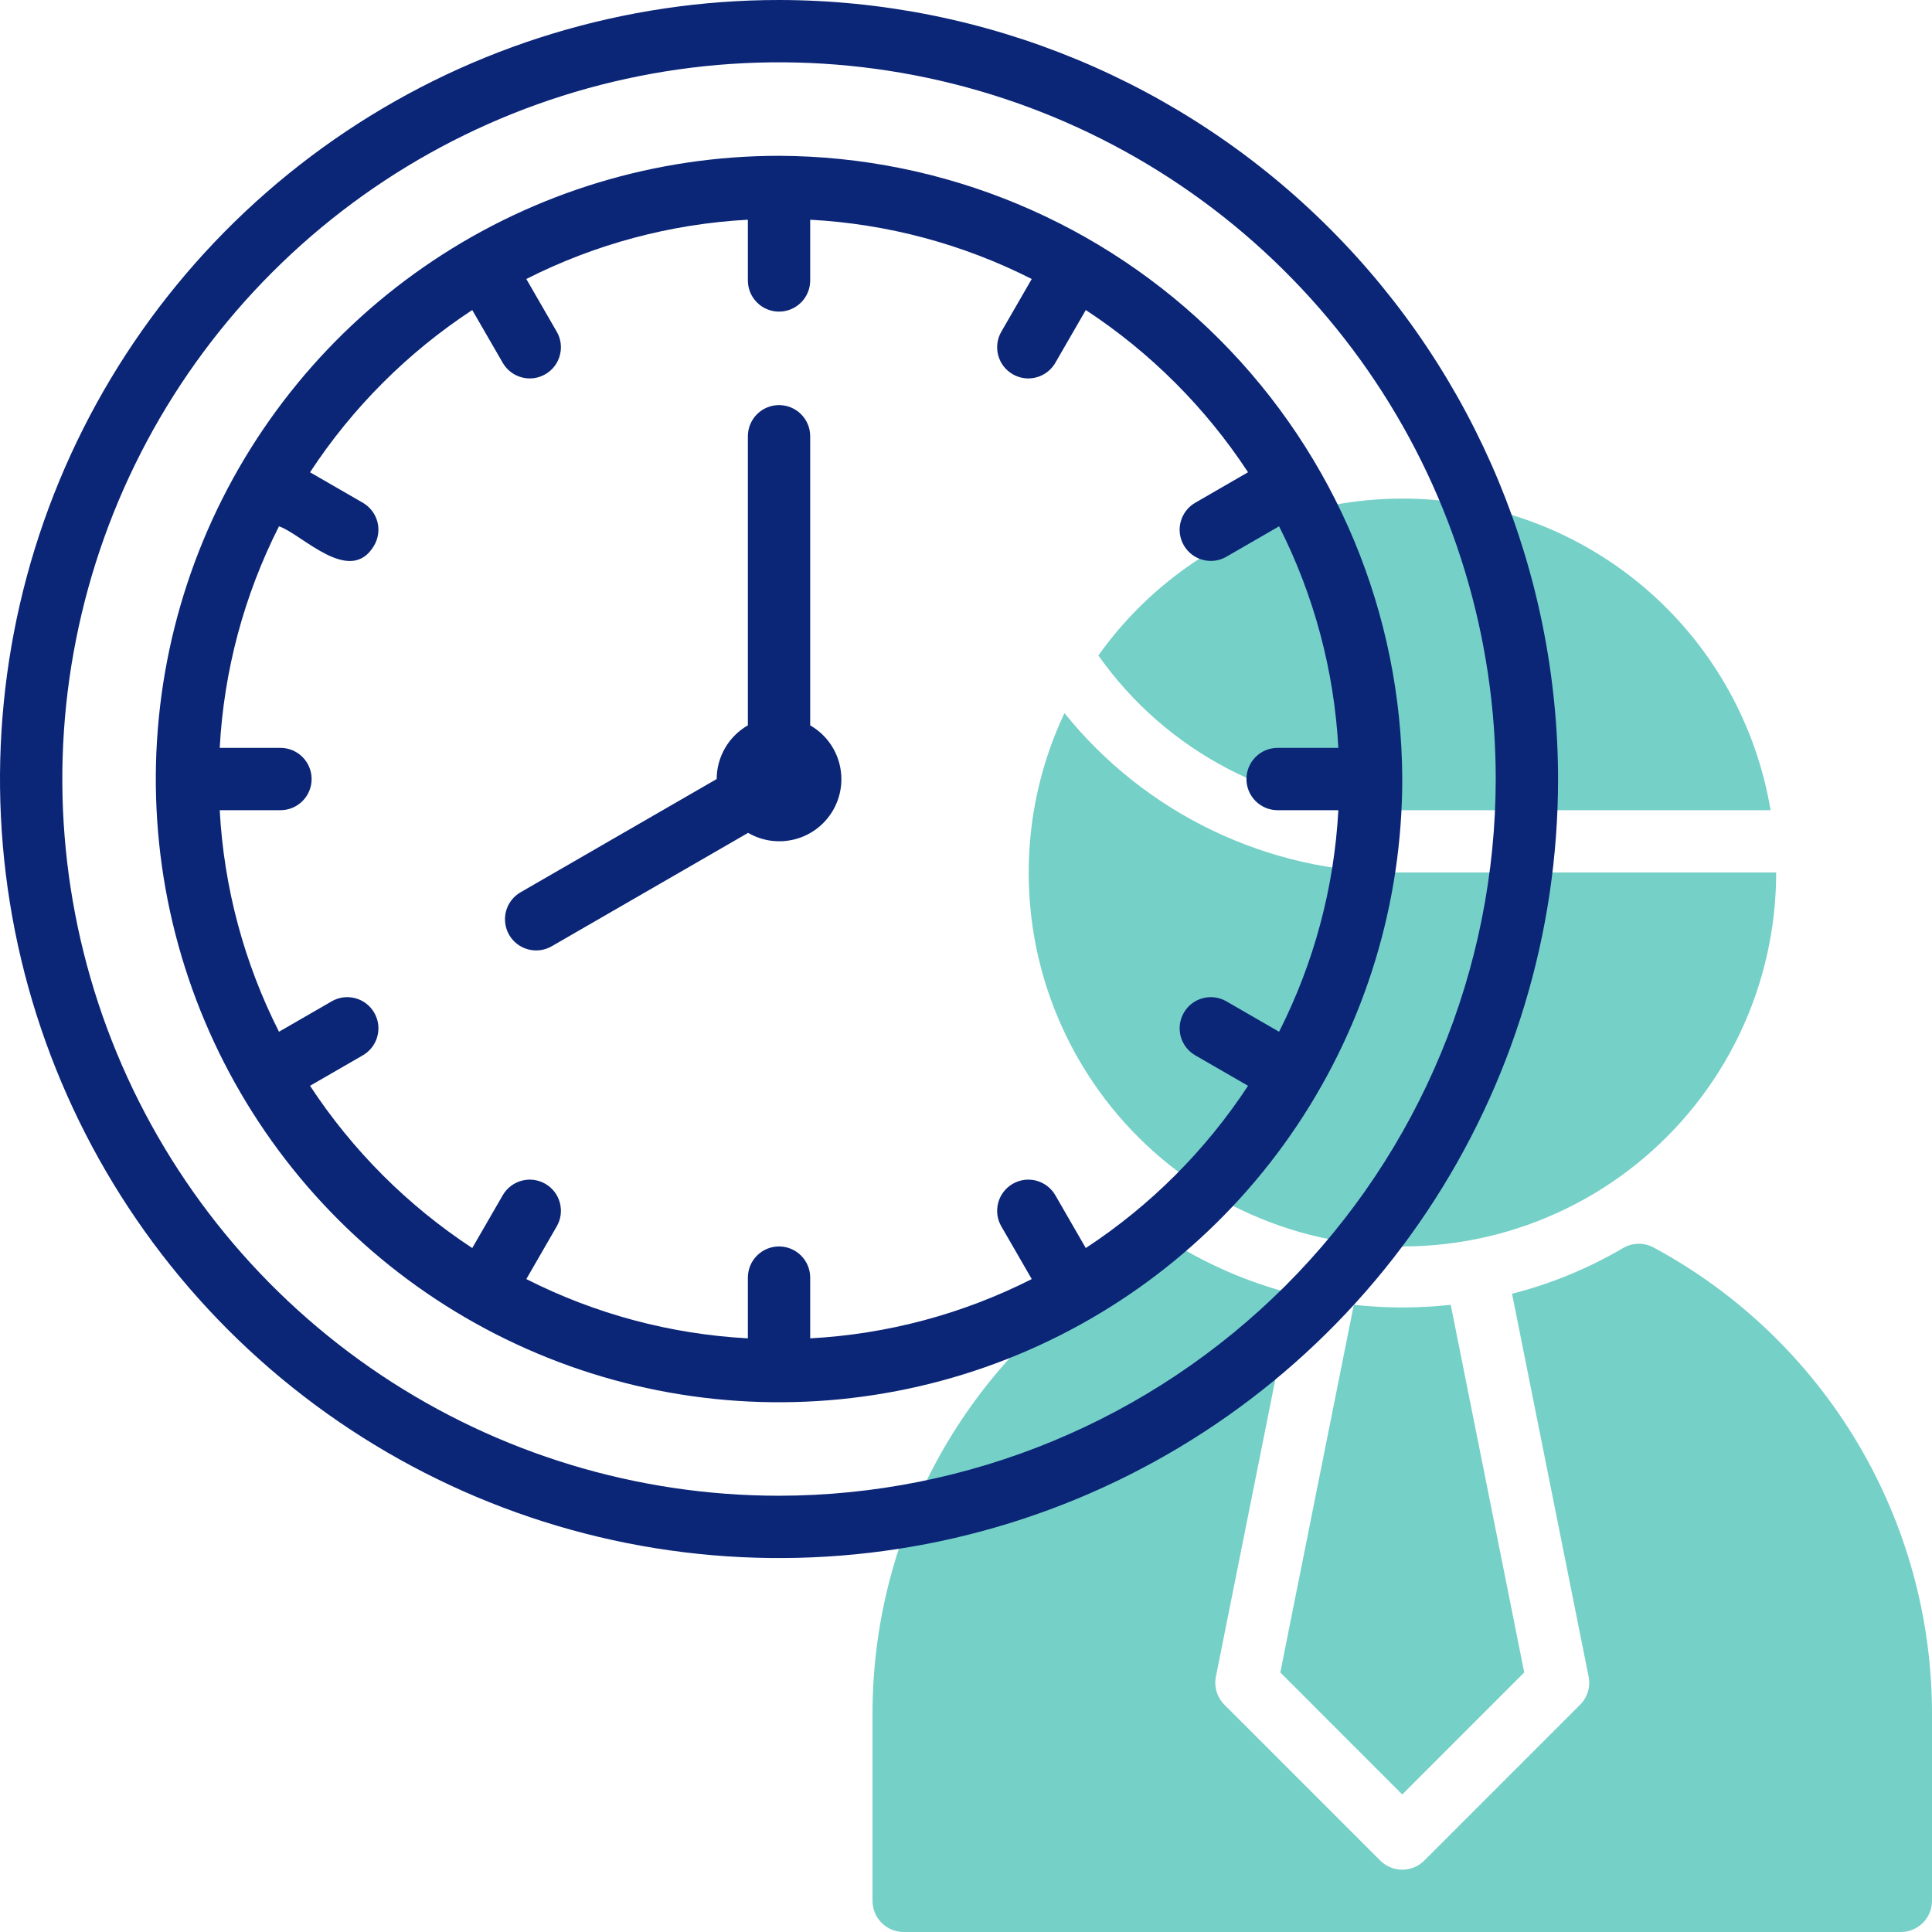 <svg width="62" height="62" viewBox="0 0 62 62" fill="none" xmlns="http://www.w3.org/2000/svg">
<path d="M41.086 53.671L45 57.586L48.914 53.671L46.555 41.873C45.521 41.986 44.479 41.986 43.445 41.873L41.086 53.671Z" fill="#75D0C8"/>
<path d="M53.067 40.034C52.916 39.952 52.745 39.911 52.573 39.914C52.4 39.917 52.232 39.965 52.083 40.053C50.971 40.706 49.773 41.2 48.523 41.517L50.98 53.804C51.013 53.965 51.005 54.132 50.957 54.29C50.909 54.447 50.823 54.591 50.707 54.707L45.707 59.707C45.614 59.8 45.504 59.874 45.383 59.924C45.261 59.974 45.131 60 45 60C44.869 60 44.739 59.974 44.617 59.924C44.496 59.874 44.386 59.8 44.293 59.707L39.293 54.707C39.177 54.591 39.091 54.447 39.043 54.29C38.995 54.132 38.987 53.965 39.02 53.804L41.477 41.517C40.227 41.2 39.029 40.706 37.917 40.053C37.768 39.965 37.6 39.917 37.427 39.914C37.255 39.911 37.084 39.952 36.933 40.034C34.231 41.49 31.975 43.65 30.402 46.285C28.829 48.92 27.999 51.931 28 55V61C28 61.131 28.026 61.261 28.076 61.383C28.126 61.504 28.2 61.614 28.293 61.707C28.386 61.8 28.496 61.874 28.617 61.924C28.739 61.974 28.869 62 29 62H61C61.131 62 61.261 61.974 61.383 61.924C61.504 61.874 61.614 61.8 61.707 61.707C61.8 61.614 61.874 61.504 61.924 61.383C61.974 61.261 62 61.131 62 61V55C62.001 51.931 61.171 48.92 59.598 46.285C58.025 43.65 55.769 41.49 53.067 40.034Z" fill="#75D0C8"/>
<path d="M44.817 26H56.82C56.429 23.662 55.353 21.493 53.729 19.768C52.104 18.042 50.004 16.837 47.694 16.305C45.385 15.774 42.969 15.939 40.753 16.781C38.538 17.623 36.622 19.103 35.248 21.035C36.329 22.568 37.763 23.819 39.428 24.683C41.093 25.547 42.941 25.999 44.817 26Z" fill="#75D0C8"/>
<path d="M44.812 28C42.767 27.996 40.749 27.534 38.906 26.649C37.063 25.764 35.442 24.478 34.16 22.884C33.392 24.51 33 26.288 33.012 28.086C33.024 29.885 33.44 31.657 34.23 33.273C35.02 34.888 36.162 36.306 37.574 37.42C38.985 38.534 40.629 39.317 42.384 39.71C44.139 40.103 45.959 40.096 47.711 39.691C49.463 39.285 51.102 38.491 52.505 37.366C53.908 36.242 55.041 34.816 55.819 33.195C56.597 31.574 57 29.798 56.999 28H44.812Z" fill="#75D0C8"/>
<path d="M25 5C21.044 5 17.178 6.173 13.889 8.371C10.6 10.568 8.036 13.692 6.522 17.346C5.009 21.001 4.613 25.022 5.384 28.902C6.156 32.781 8.061 36.345 10.858 39.142C13.655 41.939 17.219 43.844 21.098 44.616C24.978 45.387 28.999 44.991 32.654 43.478C36.308 41.964 39.432 39.4 41.629 36.111C43.827 32.822 45 28.956 45 25C44.981 19.701 42.868 14.626 39.121 10.879C35.374 7.132 30.299 5.019 25 5ZM41.047 33.11L39.356 32.134C39.243 32.068 39.117 32.025 38.987 32.008C38.857 31.991 38.724 32 38.597 32.034C38.47 32.068 38.351 32.126 38.247 32.206C38.143 32.286 38.056 32.386 37.99 32.5C37.924 32.614 37.882 32.739 37.864 32.869C37.847 33 37.856 33.132 37.89 33.259C37.924 33.386 37.983 33.505 38.063 33.609C38.143 33.713 38.243 33.801 38.356 33.866L40.051 34.844C38.69 36.918 36.918 38.69 34.844 40.051L33.866 38.356C33.801 38.243 33.713 38.143 33.609 38.063C33.505 37.983 33.386 37.924 33.259 37.89C33.132 37.856 33 37.847 32.869 37.864C32.739 37.882 32.614 37.924 32.5 37.99C32.386 38.056 32.286 38.143 32.206 38.247C32.126 38.351 32.068 38.47 32.034 38.597C32 38.724 31.991 38.857 32.008 38.987C32.025 39.117 32.068 39.243 32.134 39.356L33.11 41.047C30.898 42.168 28.477 42.816 26 42.949V41C26 40.735 25.895 40.48 25.707 40.293C25.52 40.105 25.265 40 25 40C24.735 40 24.48 40.105 24.293 40.293C24.105 40.48 24 40.735 24 41V42.949C21.523 42.816 19.102 42.169 16.89 41.047L17.866 39.356C17.932 39.243 17.975 39.117 17.992 38.987C18.009 38.857 18 38.724 17.966 38.597C17.932 38.47 17.874 38.351 17.794 38.247C17.714 38.143 17.614 38.055 17.5 37.99C17.387 37.924 17.261 37.882 17.131 37.864C17 37.847 16.868 37.856 16.741 37.89C16.614 37.924 16.495 37.983 16.391 38.063C16.287 38.143 16.199 38.243 16.134 38.356L15.155 40.051C13.082 38.69 11.31 36.918 9.949 34.844L11.644 33.866C11.757 33.801 11.857 33.713 11.937 33.609C12.017 33.505 12.076 33.386 12.11 33.259C12.144 33.132 12.153 33 12.136 32.869C12.118 32.739 12.076 32.614 12.01 32.5C11.944 32.386 11.857 32.286 11.753 32.206C11.649 32.126 11.53 32.068 11.403 32.034C11.276 32 11.143 31.991 11.013 32.008C10.883 32.025 10.757 32.068 10.644 32.134L8.953 33.11C7.832 30.898 7.184 28.476 7.051 26H9C9.265 26 9.52 25.895 9.707 25.707C9.895 25.52 10 25.265 10 25C10 24.735 9.895 24.48 9.707 24.293C9.52 24.105 9.265 24 9 24H7.051C7.184 21.524 7.832 19.102 8.953 16.89C9.672 17.123 11.238 18.833 12.01 17.5C12.142 17.27 12.178 16.997 12.11 16.741C12.041 16.485 11.873 16.267 11.644 16.134L9.949 15.156C11.31 13.082 13.082 11.31 15.155 9.949L16.134 11.644C16.199 11.757 16.287 11.857 16.391 11.937C16.495 12.017 16.614 12.076 16.741 12.11C16.868 12.144 17 12.153 17.131 12.136C17.261 12.119 17.387 12.076 17.5 12.01C17.614 11.945 17.714 11.857 17.794 11.753C17.874 11.649 17.932 11.53 17.966 11.403C18 11.276 18.009 11.143 17.992 11.013C17.975 10.883 17.932 10.757 17.866 10.644L16.89 8.953C19.102 7.832 21.523 7.184 24 7.051V9C24 9.265 24.105 9.52 24.293 9.707C24.48 9.895 24.735 10 25 10C25.265 10 25.52 9.895 25.707 9.707C25.895 9.52 26 9.265 26 9V7.051C28.477 7.184 30.898 7.832 33.11 8.953L32.134 10.644C32.068 10.757 32.025 10.883 32.008 11.013C31.991 11.143 32 11.276 32.034 11.403C32.068 11.53 32.126 11.649 32.206 11.753C32.286 11.857 32.386 11.944 32.5 12.01C32.614 12.076 32.739 12.118 32.869 12.136C33 12.153 33.132 12.144 33.259 12.11C33.386 12.076 33.505 12.017 33.609 11.937C33.713 11.857 33.801 11.757 33.866 11.644L34.844 9.949C36.918 11.31 38.69 13.082 40.051 15.155L38.356 16.134C38.243 16.199 38.143 16.287 38.063 16.391C37.983 16.495 37.924 16.614 37.89 16.741C37.856 16.868 37.847 17 37.864 17.131C37.882 17.261 37.924 17.387 37.99 17.5C38.056 17.614 38.143 17.714 38.247 17.794C38.351 17.874 38.47 17.932 38.597 17.966C38.724 18 38.857 18.009 38.987 17.992C39.117 17.975 39.243 17.932 39.356 17.866L41.047 16.89C42.168 19.102 42.816 21.524 42.949 24H41C40.735 24 40.48 24.105 40.293 24.293C40.105 24.48 40 24.735 40 25C40 25.265 40.105 25.52 40.293 25.707C40.48 25.895 40.735 26 41 26H42.949C42.816 28.477 42.169 30.898 41.047 33.11Z" fill="#0B2577"/>
<path d="M26 23.278V14C26 13.735 25.895 13.48 25.707 13.293C25.52 13.105 25.265 13 25 13C24.735 13 24.48 13.105 24.293 13.293C24.105 13.48 24 13.735 24 14V23.277C23.697 23.451 23.444 23.702 23.269 24.004C23.093 24.307 23 24.65 22.999 25L22.999 25L16.706 28.634C16.592 28.699 16.492 28.787 16.412 28.891C16.332 28.995 16.273 29.114 16.239 29.241C16.205 29.368 16.197 29.5 16.214 29.631C16.231 29.761 16.273 29.887 16.339 30C16.405 30.114 16.492 30.214 16.596 30.294C16.701 30.374 16.82 30.432 16.947 30.466C17.073 30.5 17.206 30.509 17.336 30.492C17.466 30.475 17.592 30.432 17.706 30.366L24.008 26.727C24.235 26.859 24.485 26.945 24.745 26.98C25.005 27.014 25.268 26.997 25.522 26.93C25.775 26.863 26.012 26.746 26.22 26.587C26.428 26.427 26.603 26.228 26.734 26.001C26.865 25.774 26.95 25.524 26.984 25.264C27.018 25.004 27 24.74 26.932 24.487C26.864 24.234 26.747 23.997 26.587 23.79C26.427 23.582 26.227 23.408 26 23.278Z" fill="#0B2577"/>
<path d="M25 0C20.055 0 15.222 1.466 11.111 4.213C7 6.96 3.795 10.865 1.903 15.433C0.011 20.001 -0.484 25.028 0.48 29.877C1.445 34.727 3.826 39.181 7.322 42.678C10.819 46.174 15.273 48.555 20.123 49.52C24.972 50.484 29.999 49.989 34.567 48.097C39.135 46.205 43.04 43.001 45.787 38.889C48.534 34.778 50 29.945 50 25C49.993 18.372 47.356 12.017 42.669 7.331C37.983 2.644 31.628 0.007 25 0ZM25 48C20.451 48 16.004 46.651 12.222 44.124C8.44 41.596 5.492 38.004 3.751 33.802C2.01 29.599 1.554 24.974 2.442 20.513C3.329 16.051 5.52 11.953 8.737 8.737C11.953 5.52 16.051 3.329 20.513 2.442C24.974 1.554 29.599 2.01 33.802 3.751C38.004 5.492 41.596 8.44 44.124 12.222C46.651 16.004 48 20.451 48 25C47.993 31.098 45.568 36.944 41.256 41.256C36.944 45.568 31.098 47.993 25 48Z" fill="#0B2577"/>
</svg>
